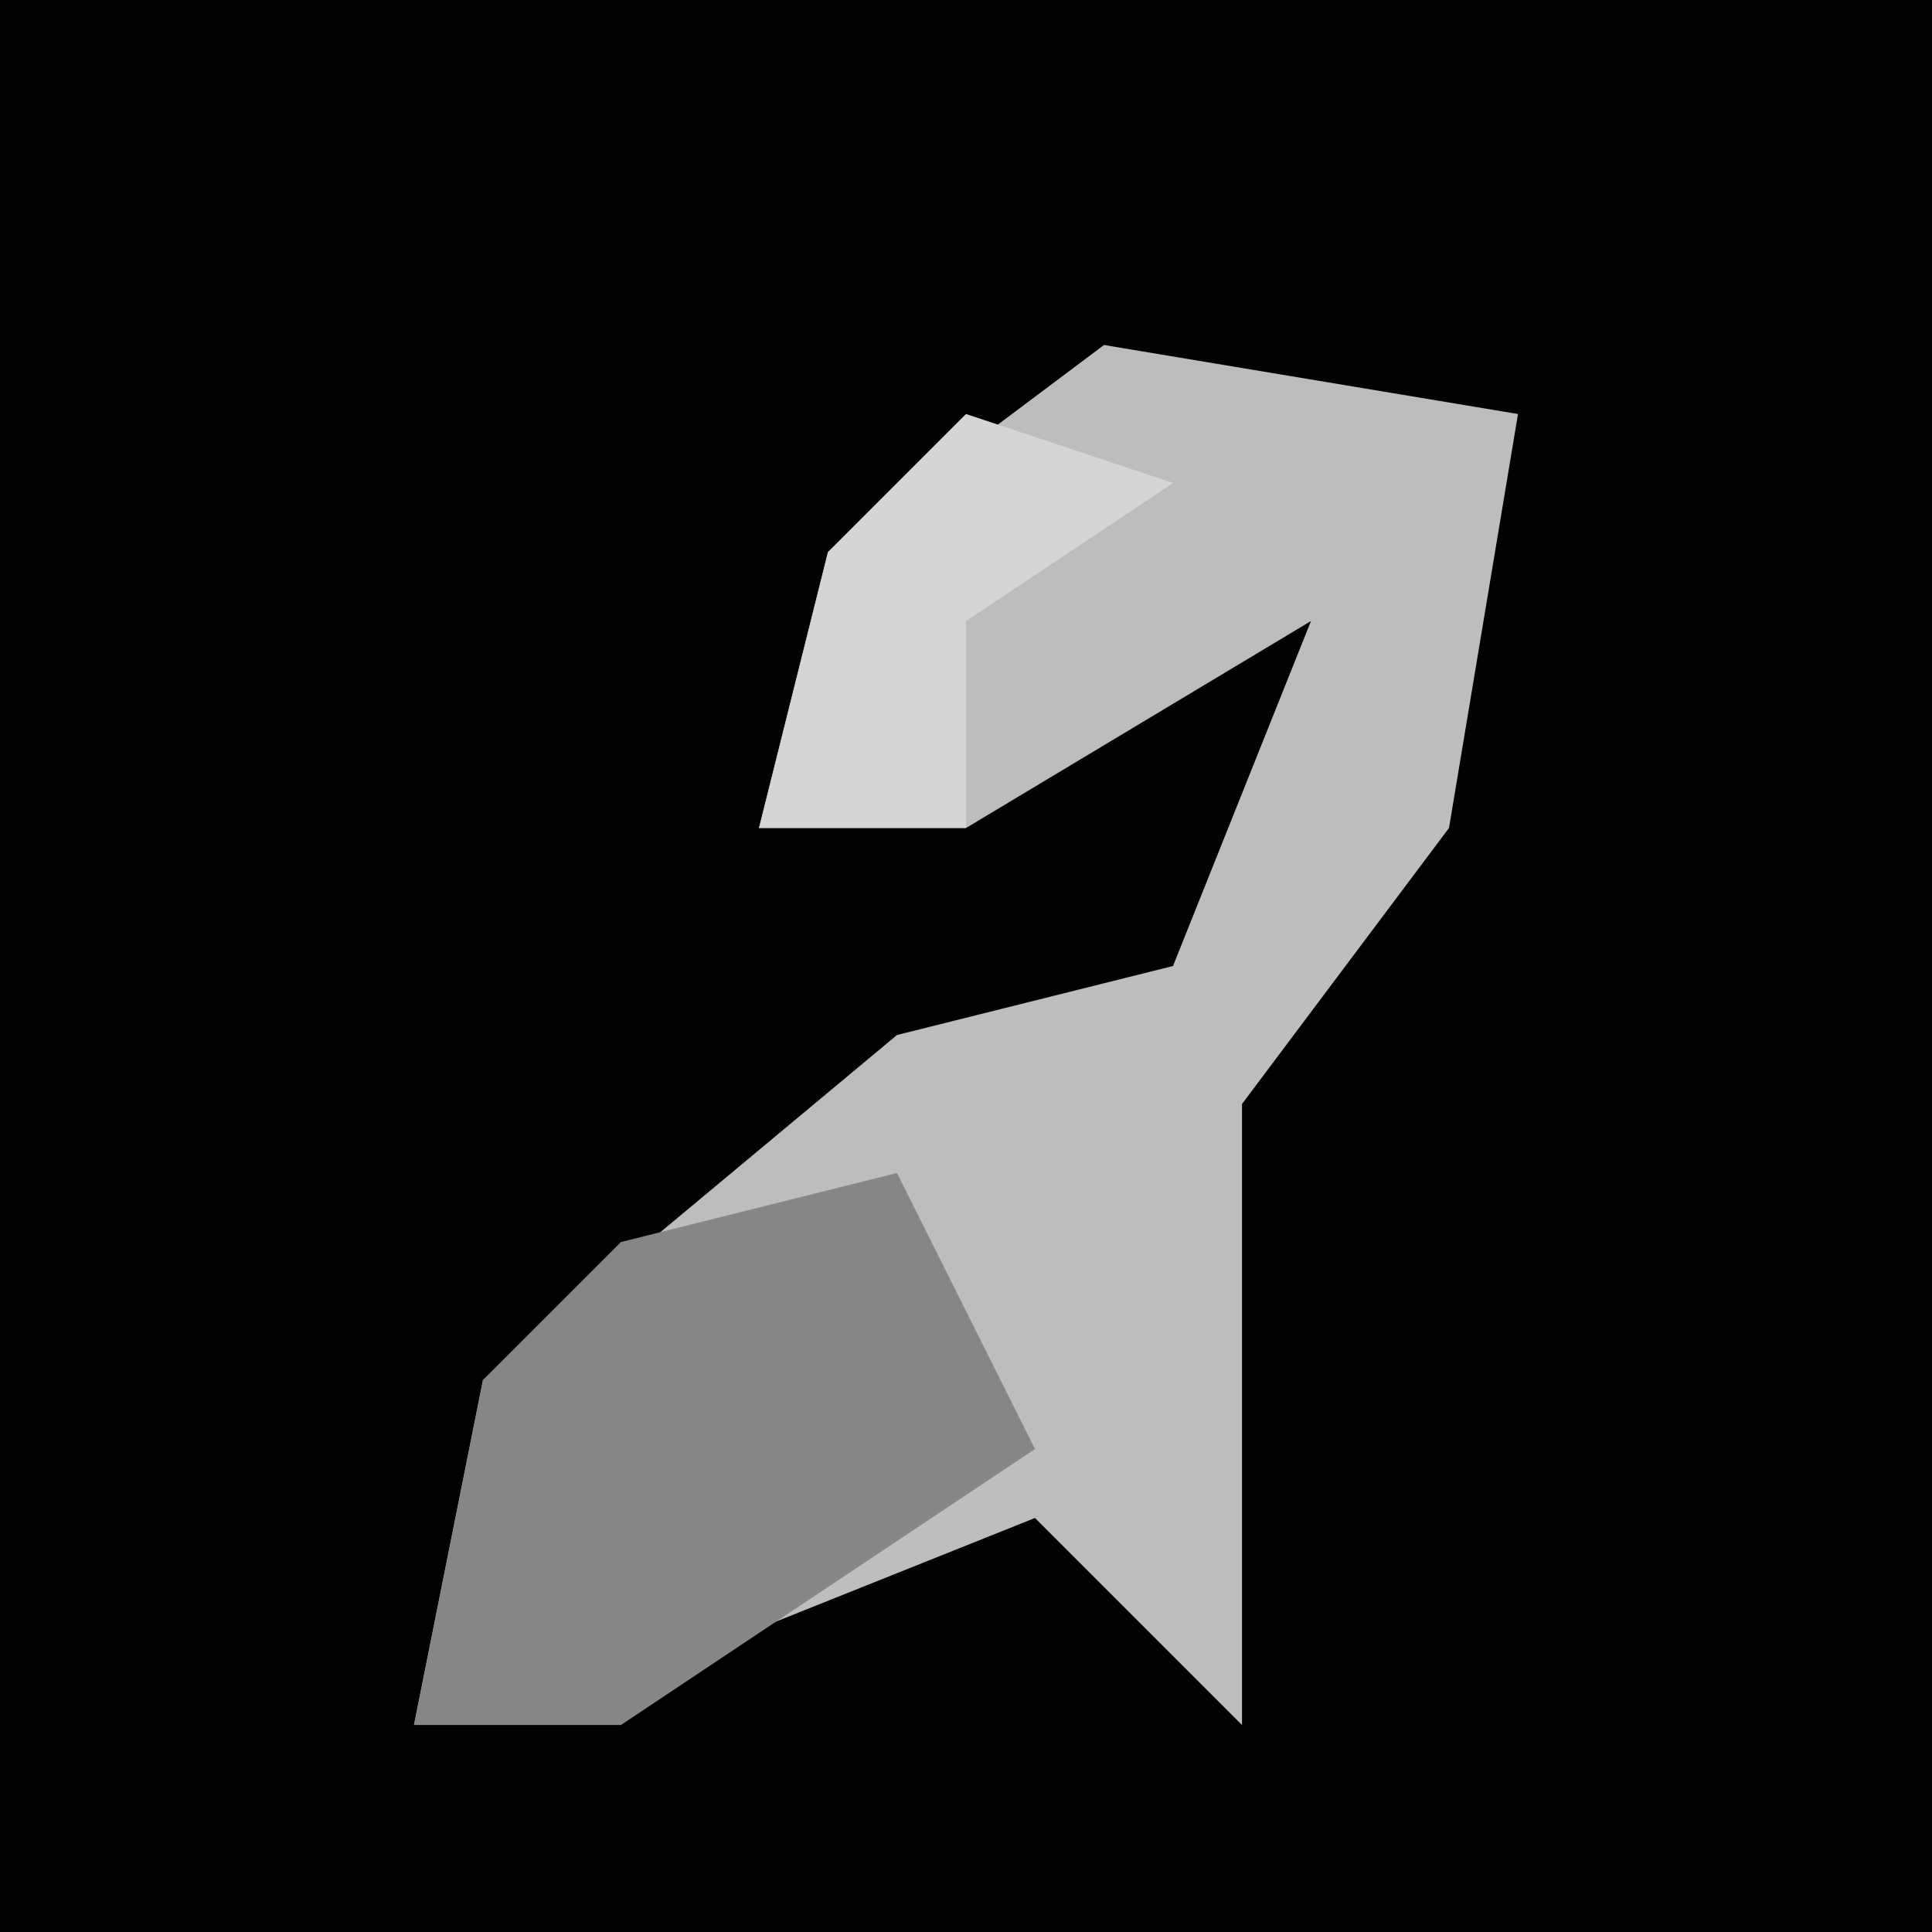 <?xml version="1.0" encoding="UTF-8"?>
<svg version="1.1" xmlns="http://www.w3.org/2000/svg" width="28" height="28">
<path d="M0,0 L28,0 L28,28 L0,28 Z " fill="#020202" transform="translate(0,0)"/>
<path d="M0,0 L6,1 L5,7 L2,11 L2,20 L-1,17 L-6,19 L-10,20 L-9,15 L-3,10 L1,9 L3,4 L-2,7 L-5,7 L-4,3 Z " fill="#BDBDBD" transform="translate(16,5)"/>
<path d="M0,0 L2,4 L-4,8 L-7,8 L-6,3 L-4,1 Z " fill="#868686" transform="translate(13,17)"/>
<path d="M0,0 L3,1 L0,3 L0,6 L-3,6 L-2,2 Z " fill="#D5D5D5" transform="translate(14,6)"/>
</svg>
